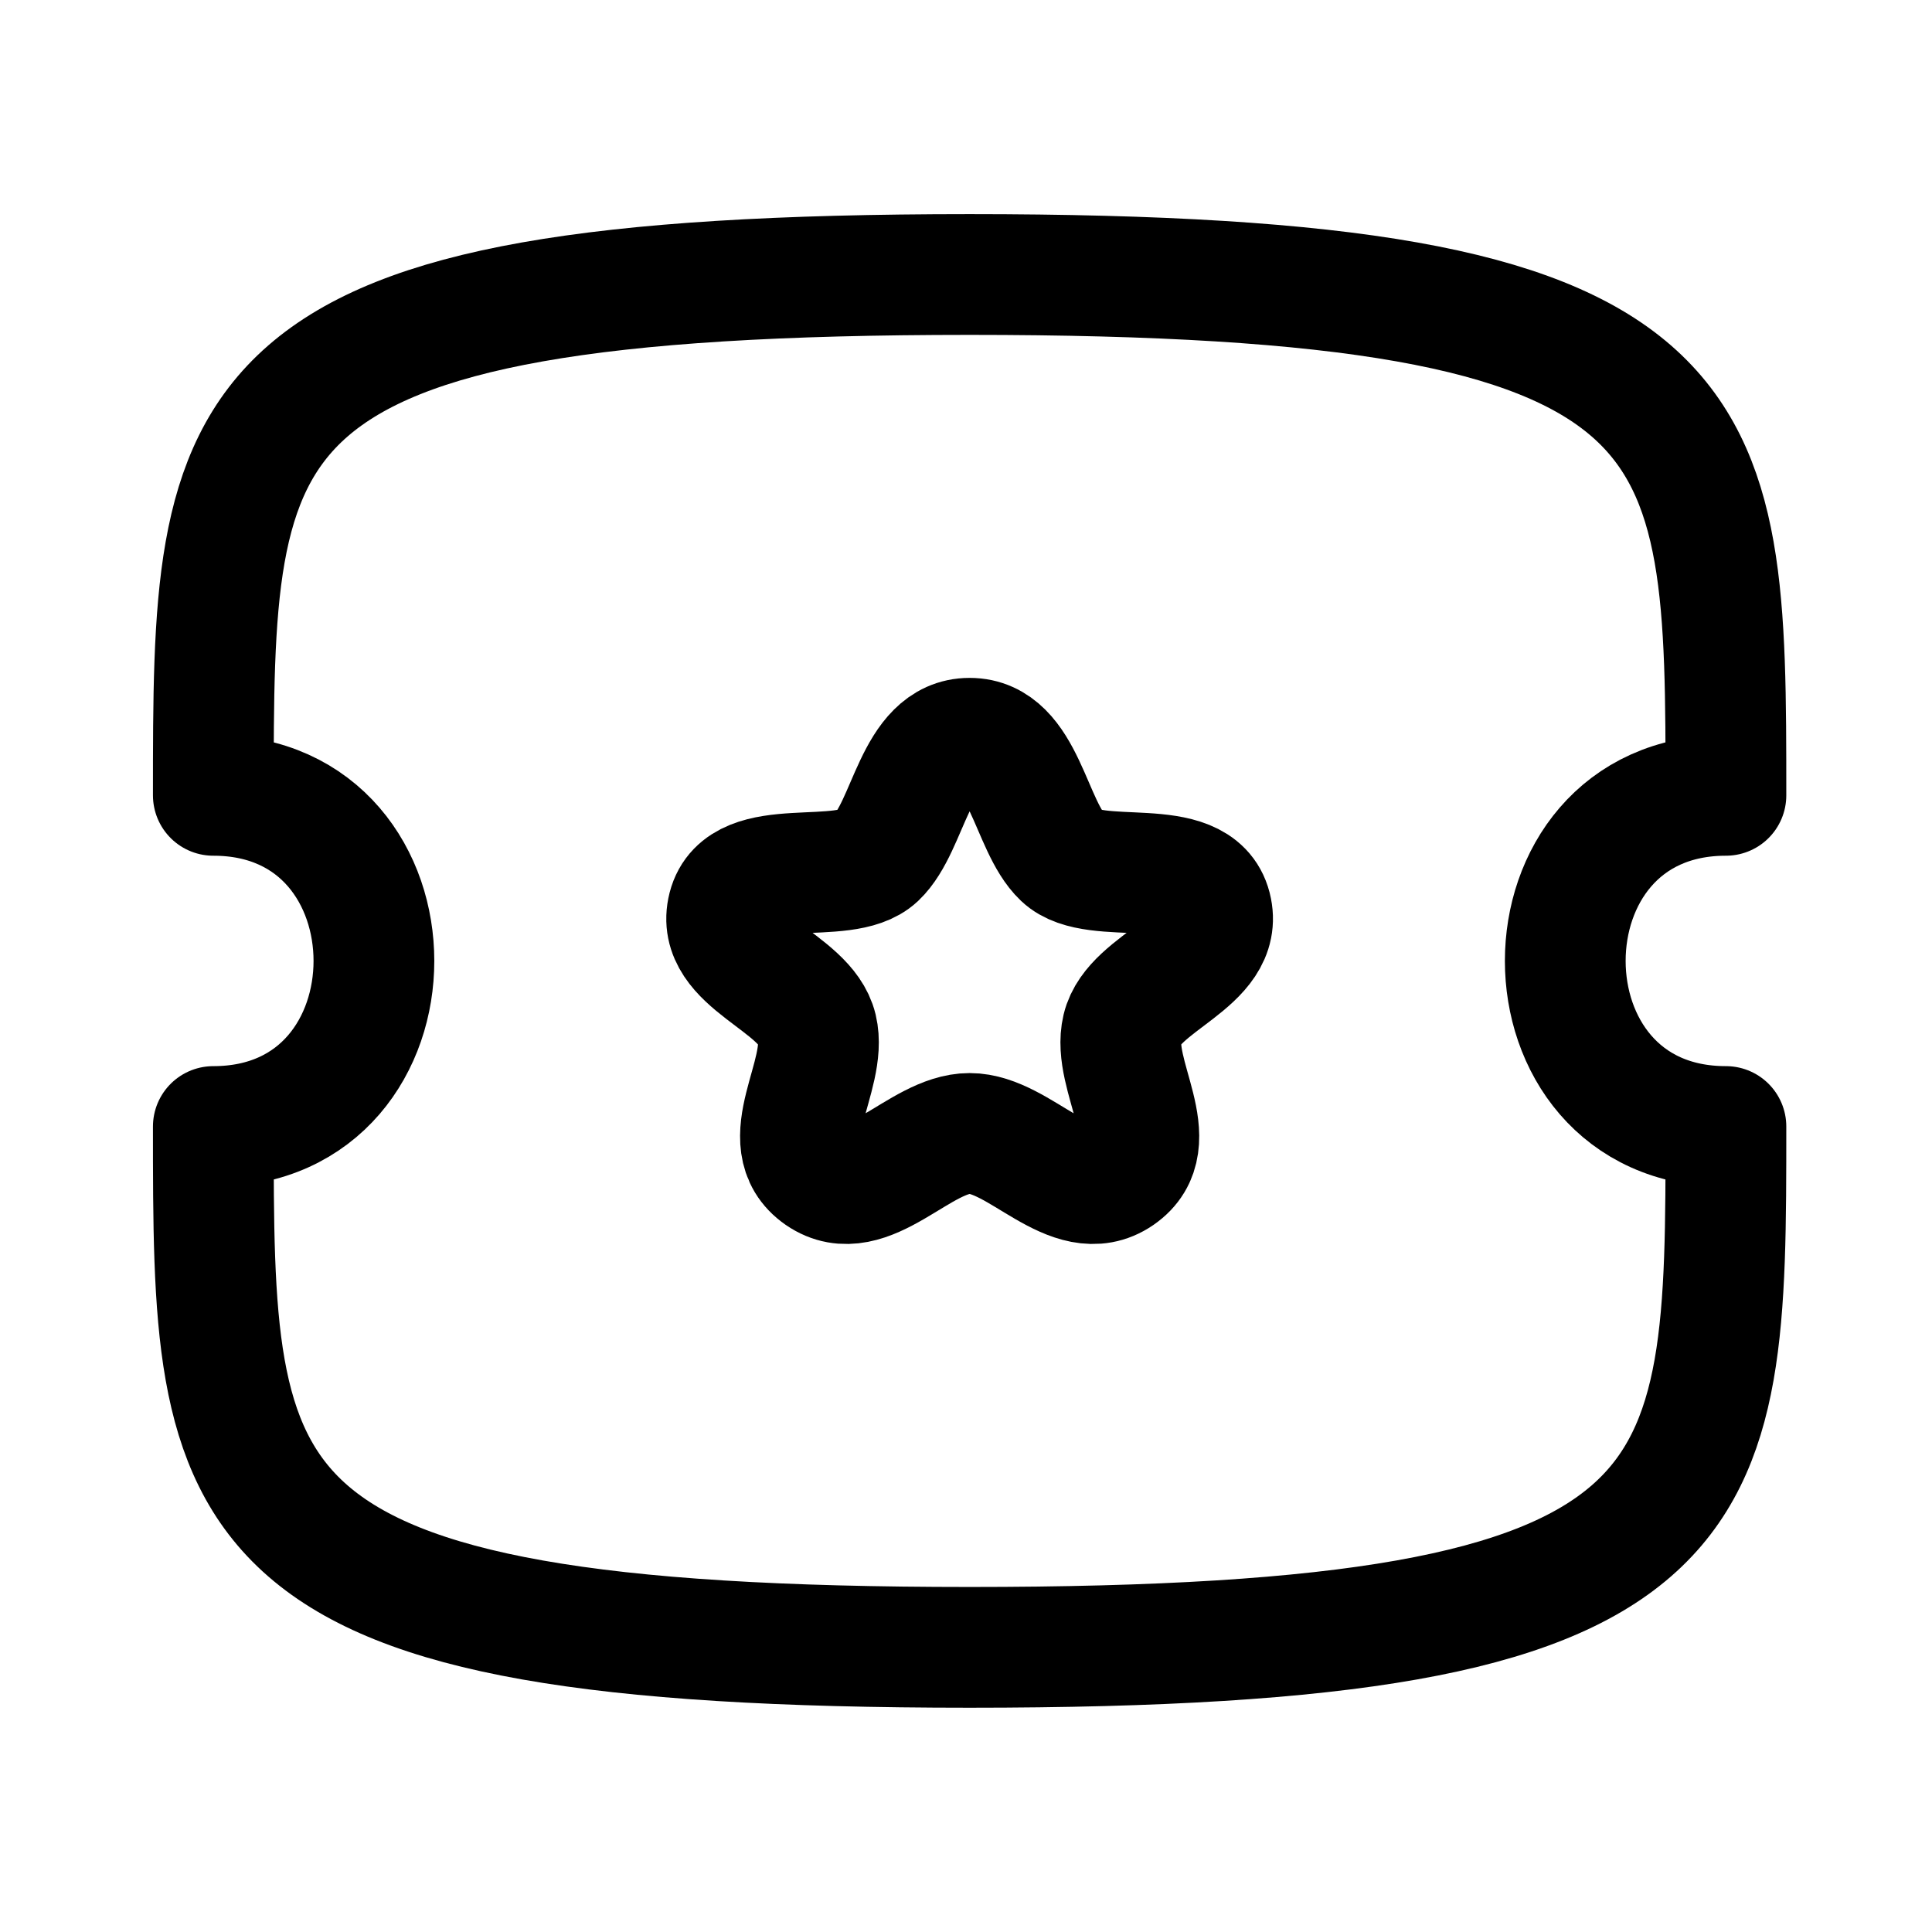 <svg viewBox="0 0 24 24" xmlns="http://www.w3.org/2000/svg" focusable="false">
  <g stroke="#000" stroke-width="1.5" fill="none" fill-rule="evenodd" stroke-linecap="round" stroke-linejoin="round">
    <path d="M21.44 13.994c-2.661 0-2.661-4.114 0-4.114 0-4.768 0-6.47-9.395-6.47S2.65 5.113 2.65 9.88c2.66 0 2.66 4.114 0 4.114 0 4.768 0 6.47 9.395 6.47s9.395-1.702 9.395-6.47z"/>
    <path d="M12.045 9.171c-.683 0-.748 1.09-1.154 1.475-.407.385-1.67-.055-1.846.628-.175.684.962.916 1.103 1.503.14.586-.554 1.41.039 1.822.594.409 1.233-.519 1.858-.519s1.264.928 1.858.519c.594-.412-.101-1.236.039-1.822.14-.587 1.278-.819 1.103-1.503-.176-.683-1.44-.243-1.846-.628-.406-.385-.471-1.475-1.154-1.475z"/>
  </g>
</svg>
